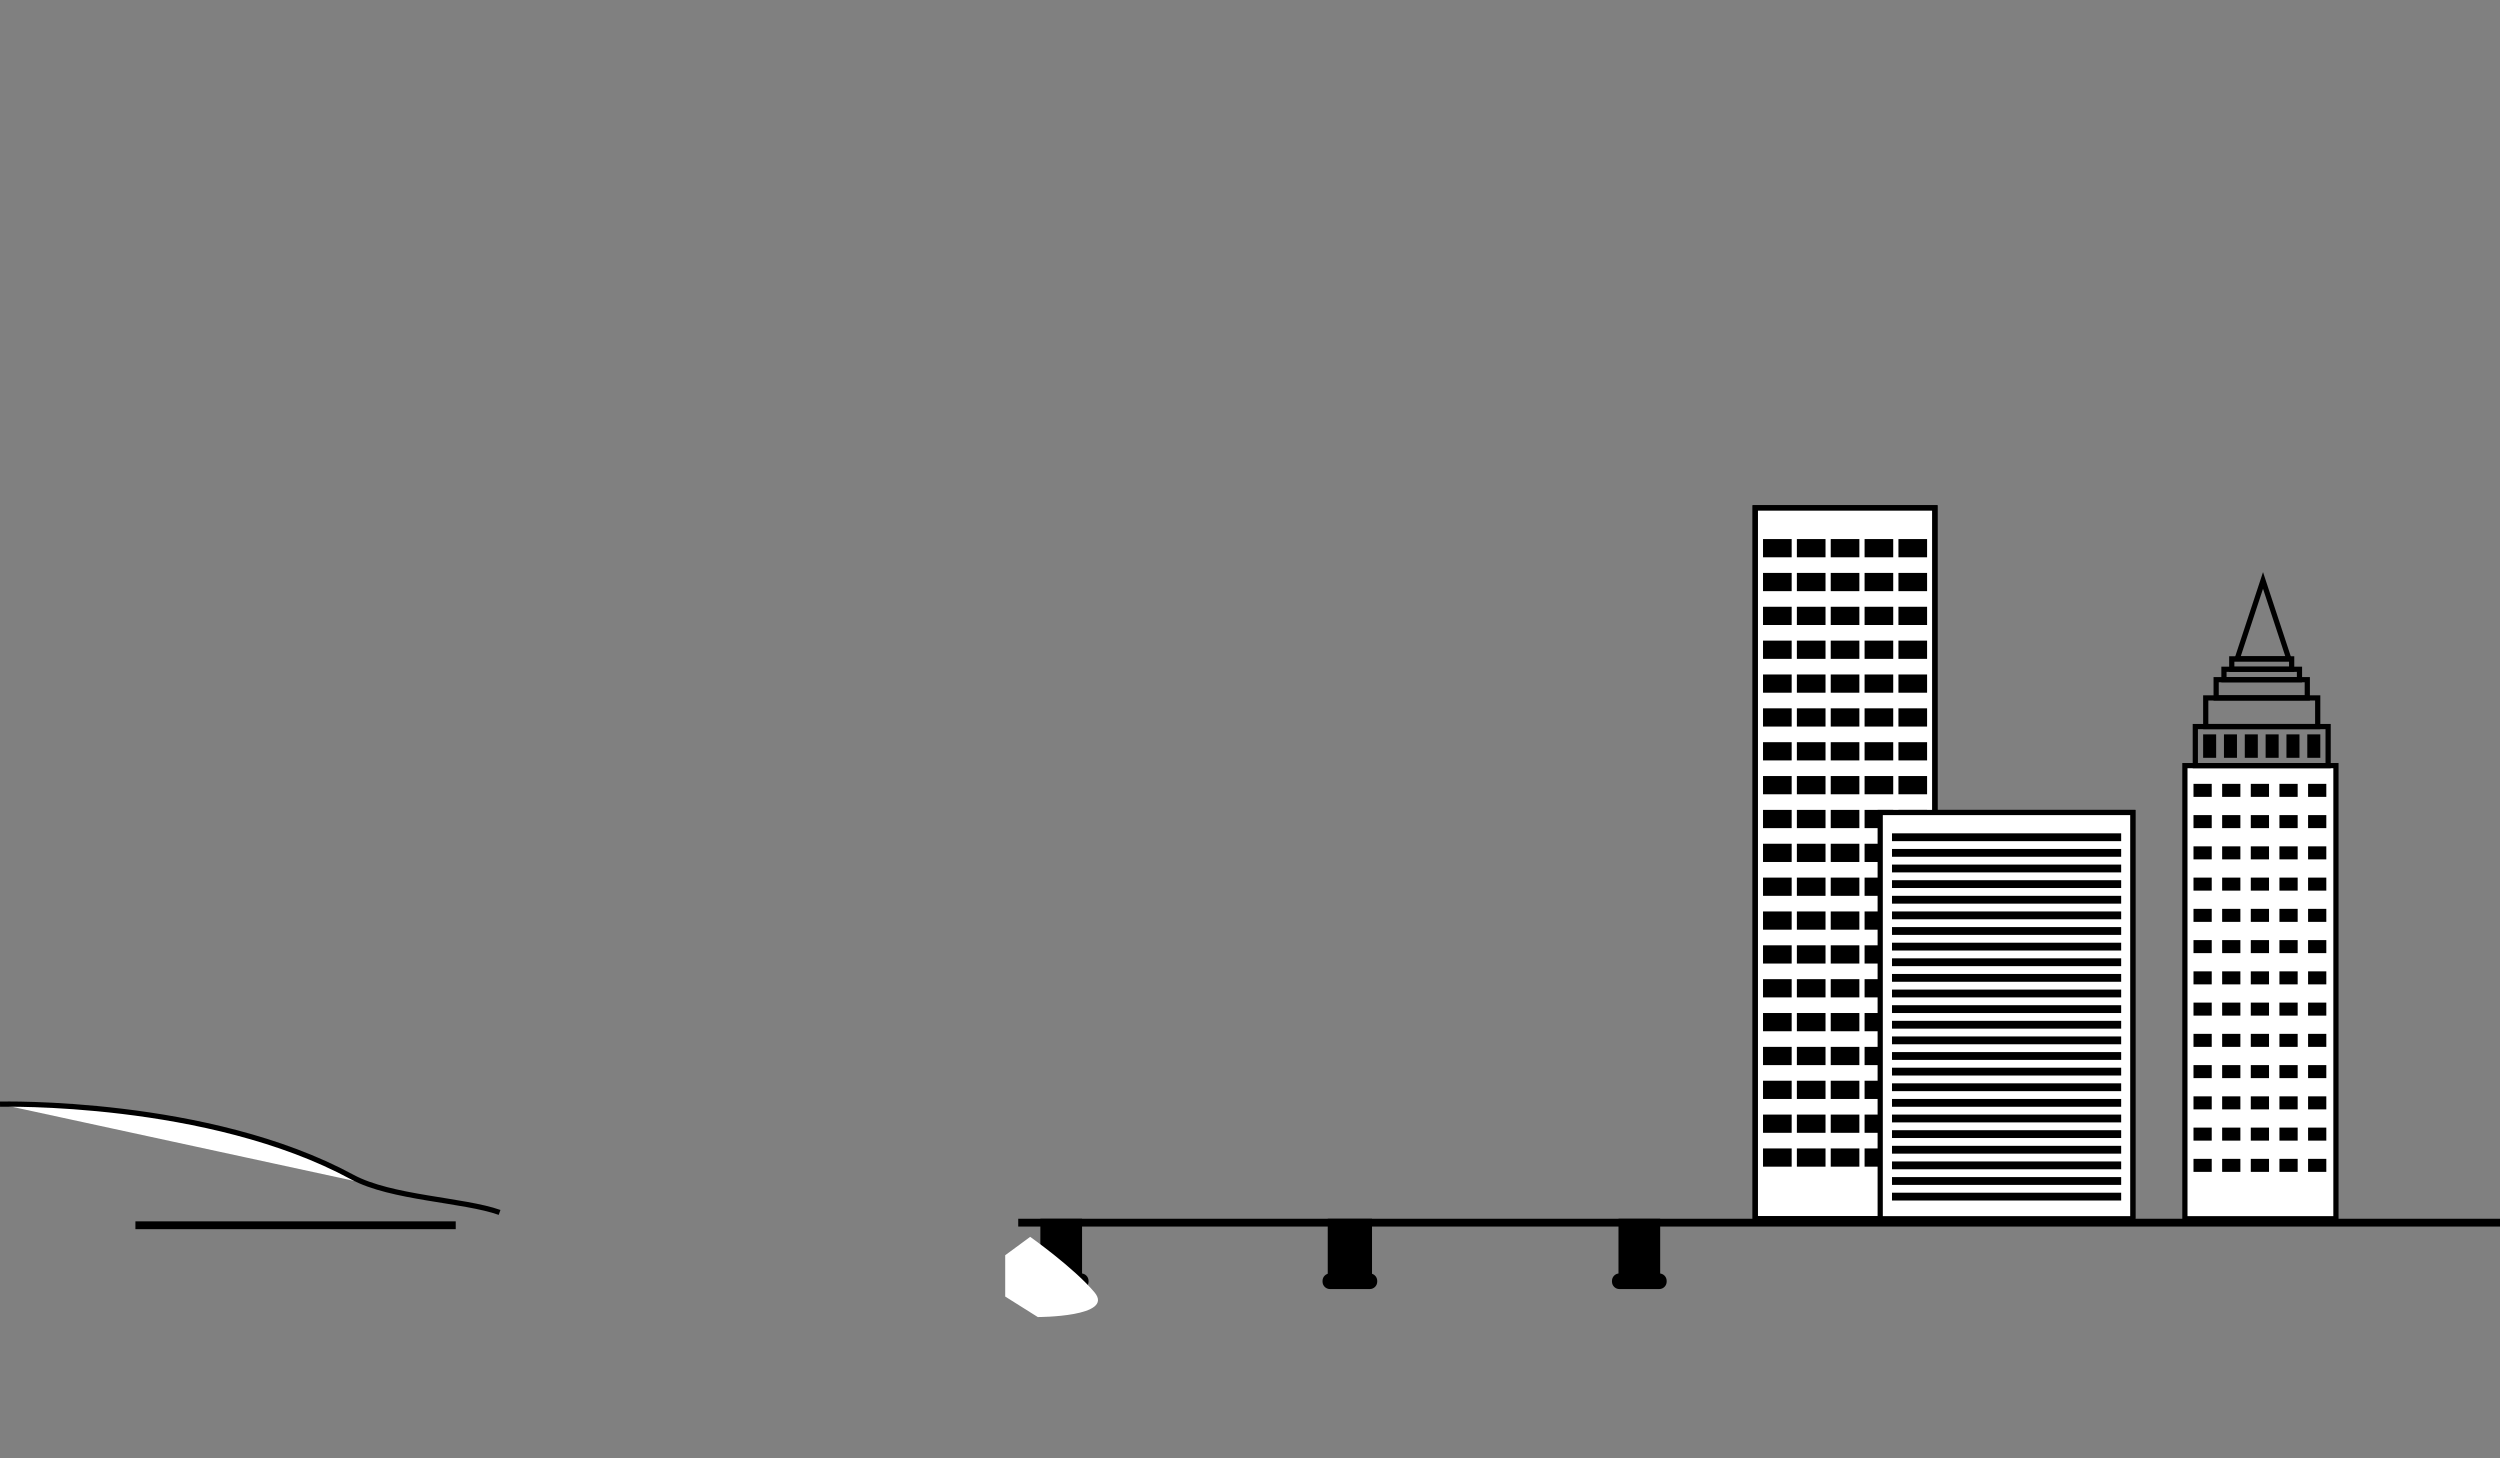 <?xml version="1.0" encoding="utf-8"?>
<!-- Generator: Adobe Illustrator 16.0.0, SVG Export Plug-In . SVG Version: 6.00 Build 0)  -->
<!DOCTYPE svg PUBLIC "-//W3C//DTD SVG 1.1//EN" "http://www.w3.org/Graphics/SVG/1.1/DTD/svg11.dtd">
<svg version="1.1" id="Layer_1" xmlns="http://www.w3.org/2000/svg" xmlns:xlink="http://www.w3.org/1999/xlink" x="0px" y="0px"
	 width="960px" height="560px" viewBox="0 0 960 560" enable-background="new 0 0 960 560" xml:space="preserve">
<rect x="0" y="0" width="960" height="560" fill="#808080" stroke="none"/>
<line fill="none" stroke="#000000" stroke-width="3" stroke-miterlimit="10" x1="391" y1="469.5" x2="960" y2="469.5"/>
<g id="Layer_2">
</g>
<polyline fill="none" stroke="#000000" stroke-width="2" stroke-miterlimit="10" points="722,468 722,312 819,312 819,468 "/>
<g>
	<rect x="674" y="195" fill="#FFFFFF" stroke="#000000" stroke-width="2" stroke-miterlimit="10" width="69" height="273"/>
	<g>
		<rect x="674" y="195" fill="none" stroke="#000000" stroke-width="2" stroke-miterlimit="10" width="69" height="273"/>
		<g>
			<g>
				<g>
					<rect x="729" y="441" width="11" height="7"/>
				</g>
				<g>
					<rect x="716" y="441" width="11" height="7"/>
				</g>
				<g>
					<rect x="703" y="441" width="11" height="7"/>
				</g>
				<g>
					<rect x="690" y="441" width="11" height="7"/>
				</g>
				<g>
					<rect x="677" y="441" width="11" height="7"/>
				</g>
			</g>
			<g>
				<g>
					<rect x="729" y="428" width="11" height="7"/>
				</g>
				<g>
					<rect x="716" y="428" width="11" height="7"/>
				</g>
				<g>
					<rect x="703" y="428" width="11" height="7"/>
				</g>
				<g>
					<rect x="690" y="428" width="11" height="7"/>
				</g>
				<g>
					<rect x="677" y="428" width="11" height="7"/>
				</g>
			</g>
			<g>
				<g>
					<rect x="729" y="415" width="11" height="7"/>
				</g>
				<g>
					<rect x="716" y="415" width="11" height="7"/>
				</g>
				<g>
					<rect x="703" y="415" width="11" height="7"/>
				</g>
				<g>
					<rect x="690" y="415" width="11" height="7"/>
				</g>
				<g>
					<rect x="677" y="415" width="11" height="7"/>
				</g>
			</g>
			<g>
				<g>
					<rect x="729" y="402" width="11" height="7"/>
				</g>
				<g>
					<rect x="716" y="402" width="11" height="7"/>
				</g>
				<g>
					<rect x="703" y="402" width="11" height="7"/>
				</g>
				<g>
					<rect x="690" y="402" width="11" height="7"/>
				</g>
				<g>
					<rect x="677" y="402" width="11" height="7"/>
				</g>
			</g>
			<g>
				<g>
					<rect x="729" y="389" width="11" height="7"/>
				</g>
				<g>
					<rect x="716" y="389" width="11" height="7"/>
				</g>
				<g>
					<rect x="703" y="389" width="11" height="7"/>
				</g>
				<g>
					<rect x="690" y="389" width="11" height="7"/>
				</g>
				<g>
					<rect x="677" y="389" width="11" height="7"/>
				</g>
			</g>
			<g>
				<g>
					<rect x="729" y="376" width="11" height="7"/>
				</g>
				<g>
					<rect x="716" y="376" width="11" height="7"/>
				</g>
				<g>
					<rect x="703" y="376" width="11" height="7"/>
				</g>
				<g>
					<rect x="690" y="376" width="11" height="7"/>
				</g>
				<g>
					<rect x="677" y="376" width="11" height="7"/>
				</g>
			</g>
			<g>
				<g>
					<rect x="729" y="363" width="11" height="7"/>
				</g>
				<g>
					<rect x="716" y="363" width="11" height="7"/>
				</g>
				<g>
					<rect x="703" y="363" width="11" height="7"/>
				</g>
				<g>
					<rect x="690" y="363" width="11" height="7"/>
				</g>
				<g>
					<rect x="677" y="363" width="11" height="7"/>
				</g>
			</g>
			<g>
				<g>
					<rect x="729" y="350" width="11" height="7"/>
				</g>
				<g>
					<rect x="716" y="350" width="11" height="7"/>
				</g>
				<g>
					<rect x="703" y="350" width="11" height="7"/>
				</g>
				<g>
					<rect x="690" y="350" width="11" height="7"/>
				</g>
				<g>
					<rect x="677" y="350" width="11" height="7"/>
				</g>
			</g>
			<g>
				<g>
					<rect x="729" y="337" width="11" height="7"/>
				</g>
				<g>
					<rect x="716" y="337" width="11" height="7"/>
				</g>
				<g>
					<rect x="703" y="337" width="11" height="7"/>
				</g>
				<g>
					<rect x="690" y="337" width="11" height="7"/>
				</g>
				<g>
					<rect x="677" y="337" width="11" height="7"/>
				</g>
			</g>
			<g>
				<g>
					<rect x="729" y="324" width="11" height="7"/>
				</g>
				<g>
					<rect x="716" y="324" width="11" height="7"/>
				</g>
				<g>
					<rect x="703" y="324" width="11" height="7"/>
				</g>
				<g>
					<rect x="690" y="324" width="11" height="7"/>
				</g>
				<g>
					<rect x="677" y="324" width="11" height="7"/>
				</g>
			</g>
			<g>
				<g>
					<rect x="729" y="311" width="11" height="7"/>
				</g>
				<g>
					<rect x="716" y="311" width="11" height="7"/>
				</g>
				<g>
					<rect x="703" y="311" width="11" height="7"/>
				</g>
				<g>
					<rect x="690" y="311" width="11" height="7"/>
				</g>
				<g>
					<rect x="677" y="311" width="11" height="7"/>
				</g>
			</g>
			<g>
				<g>
					<rect x="729" y="298" width="11" height="7"/>
				</g>
				<g>
					<rect x="716" y="298" width="11" height="7"/>
				</g>
				<g>
					<rect x="703" y="298" width="11" height="7"/>
				</g>
				<g>
					<rect x="690" y="298" width="11" height="7"/>
				</g>
				<g>
					<rect x="677" y="298" width="11" height="7"/>
				</g>
			</g>
			<g>
				<g>
					<rect x="729" y="285" width="11" height="7"/>
				</g>
				<g>
					<rect x="716" y="285" width="11" height="7"/>
				</g>
				<g>
					<rect x="703" y="285" width="11" height="7"/>
				</g>
				<g>
					<rect x="690" y="285" width="11" height="7"/>
				</g>
				<g>
					<rect x="677" y="285" width="11" height="7"/>
				</g>
			</g>
			<g>
				<g>
					<rect x="729" y="272" width="11" height="7"/>
				</g>
				<g>
					<rect x="716" y="272" width="11" height="7"/>
				</g>
				<g>
					<rect x="703" y="272" width="11" height="7"/>
				</g>
				<g>
					<rect x="690" y="272" width="11" height="7"/>
				</g>
				<g>
					<rect x="677" y="272" width="11" height="7"/>
				</g>
			</g>
			<g>
				<g>
					<rect x="729" y="259" width="11" height="7"/>
				</g>
				<g>
					<rect x="716" y="259" width="11" height="7"/>
				</g>
				<g>
					<rect x="703" y="259" width="11" height="7"/>
				</g>
				<g>
					<rect x="690" y="259" width="11" height="7"/>
				</g>
				<g>
					<rect x="677" y="259" width="11" height="7"/>
				</g>
			</g>
			<g>
				<g>
					<rect x="729" y="246" width="11" height="7"/>
				</g>
				<g>
					<rect x="716" y="246" width="11" height="7"/>
				</g>
				<g>
					<rect x="703" y="246" width="11" height="7"/>
				</g>
				<g>
					<rect x="690" y="246" width="11" height="7"/>
				</g>
				<g>
					<rect x="677" y="246" width="11" height="7"/>
				</g>
			</g>
			<g>
				<g>
					<rect x="729" y="233" width="11" height="7"/>
				</g>
				<g>
					<rect x="716" y="233" width="11" height="7"/>
				</g>
				<g>
					<rect x="703" y="233" width="11" height="7"/>
				</g>
				<g>
					<rect x="690" y="233" width="11" height="7"/>
				</g>
				<g>
					<rect x="677" y="233" width="11" height="7"/>
				</g>
			</g>
			<g>
				<g>
					<rect x="729" y="220" width="11" height="7"/>
				</g>
				<g>
					<rect x="716" y="220" width="11" height="7"/>
				</g>
				<g>
					<rect x="703" y="220" width="11" height="7"/>
				</g>
				<g>
					<rect x="690" y="220" width="11" height="7"/>
				</g>
				<g>
					<rect x="677" y="220" width="11" height="7"/>
				</g>
			</g>
			<g>
				<g>
					<rect x="729" y="207" width="11" height="7"/>
				</g>
				<g>
					<rect x="716" y="207" width="11" height="7"/>
				</g>
				<g>
					<rect x="703" y="207" width="11" height="7"/>
				</g>
				<g>
					<rect x="690" y="207" width="11" height="7"/>
				</g>
				<g>
					<rect x="677" y="207" width="11" height="7"/>
				</g>
			</g>
		</g>
	</g>
</g>
<g id="Layer_3">
	<rect x="722" y="312" fill="#FFFFFF" stroke="#000000" stroke-width="2" stroke-miterlimit="10" width="97" height="156"/>
	<g>
		<rect x="839" y="294" fill="#FFFFFF" stroke="#000000" stroke-width="2" stroke-miterlimit="10" width="58" height="174"/>
		<rect x="843" y="279" fill="none" stroke="#000000" stroke-width="2" stroke-miterlimit="10" width="51" height="15"/>
		<rect x="847" y="268" fill="none" stroke="#000000" stroke-width="2" stroke-miterlimit="10" width="43" height="11"/>
		<rect x="851" y="261" fill="none" stroke="#000000" stroke-width="2" stroke-miterlimit="10" width="35" height="7"/>
		<rect x="854" y="257" fill="none" stroke="#000000" stroke-width="2" stroke-miterlimit="10" width="29" height="4"/>
		<rect x="857" y="253" fill="none" stroke="#000000" stroke-width="2" stroke-miterlimit="10" width="23" height="4"/>
		<polygon fill="none" stroke="#000000" stroke-width="2" stroke-miterlimit="10" points="859.072,253 869,222.885 878.928,253 		
			"/>
		<g>
			<g>
				<g>
					<rect x="886.303" y="445" width="7" height="5"/>
				</g>
				<g>
					<rect x="875.303" y="445" width="7" height="5"/>
				</g>
				<g>
					<rect x="864.303" y="445" width="7" height="5"/>
				</g>
				<g>
					<rect x="853.303" y="445" width="7" height="5"/>
				</g>
				<g>
					<rect x="842.303" y="445" width="7" height="5"/>
				</g>
			</g>
			<g>
				<g>
					<rect x="886.303" y="433" width="7" height="5"/>
				</g>
				<g>
					<rect x="875.303" y="433" width="7" height="5"/>
				</g>
				<g>
					<rect x="864.303" y="433" width="7" height="5"/>
				</g>
				<g>
					<rect x="853.303" y="433" width="7" height="5"/>
				</g>
				<g>
					<rect x="842.303" y="433" width="7" height="5"/>
				</g>
			</g>
			<g>
				<g>
					<rect x="886.303" y="421" width="7" height="5"/>
				</g>
				<g>
					<rect x="875.303" y="421" width="7" height="5"/>
				</g>
				<g>
					<rect x="864.303" y="421" width="7" height="5"/>
				</g>
				<g>
					<rect x="853.303" y="421" width="7" height="5"/>
				</g>
				<g>
					<rect x="842.303" y="421" width="7" height="5"/>
				</g>
			</g>
			<g>
				<g>
					<rect x="886.303" y="409" width="7" height="5"/>
				</g>
				<g>
					<rect x="875.303" y="409" width="7" height="5"/>
				</g>
				<g>
					<rect x="864.303" y="409" width="7" height="5"/>
				</g>
				<g>
					<rect x="853.303" y="409" width="7" height="5"/>
				</g>
				<g>
					<rect x="842.303" y="409" width="7" height="5"/>
				</g>
			</g>
			<g>
				<g>
					<rect x="886.303" y="397" width="7" height="5"/>
				</g>
				<g>
					<rect x="875.303" y="397" width="7" height="5"/>
				</g>
				<g>
					<rect x="864.303" y="397" width="7" height="5"/>
				</g>
				<g>
					<rect x="853.303" y="397" width="7" height="5"/>
				</g>
				<g>
					<rect x="842.303" y="397" width="7" height="5"/>
				</g>
			</g>
			<g>
				<g>
					<rect x="886.303" y="385" width="7" height="5"/>
				</g>
				<g>
					<rect x="875.303" y="385" width="7" height="5"/>
				</g>
				<g>
					<rect x="864.303" y="385" width="7" height="5"/>
				</g>
				<g>
					<rect x="853.303" y="385" width="7" height="5"/>
				</g>
				<g>
					<rect x="842.303" y="385" width="7" height="5"/>
				</g>
			</g>
			<g>
				<g>
					<rect x="886.303" y="373" width="7" height="5"/>
				</g>
				<g>
					<rect x="875.303" y="373" width="7" height="5"/>
				</g>
				<g>
					<rect x="864.303" y="373" width="7" height="5"/>
				</g>
				<g>
					<rect x="853.303" y="373" width="7" height="5"/>
				</g>
				<g>
					<rect x="842.303" y="373" width="7" height="5"/>
				</g>
			</g>
			<g>
				<g>
					<rect x="886.303" y="361" width="7" height="5"/>
				</g>
				<g>
					<rect x="875.303" y="361" width="7" height="5"/>
				</g>
				<g>
					<rect x="864.303" y="361" width="7" height="5"/>
				</g>
				<g>
					<rect x="853.303" y="361" width="7" height="5"/>
				</g>
				<g>
					<rect x="842.303" y="361" width="7" height="5"/>
				</g>
			</g>
			<g>
				<g>
					<rect x="886.303" y="349" width="7" height="5"/>
				</g>
				<g>
					<rect x="875.303" y="349" width="7" height="5"/>
				</g>
				<g>
					<rect x="864.303" y="349" width="7" height="5"/>
				</g>
				<g>
					<rect x="853.303" y="349" width="7" height="5"/>
				</g>
				<g>
					<rect x="842.303" y="349" width="7" height="5"/>
				</g>
			</g>
			<g>
				<g>
					<rect x="886.303" y="337" width="7" height="5"/>
				</g>
				<g>
					<rect x="875.303" y="337" width="7" height="5"/>
				</g>
				<g>
					<rect x="864.303" y="337" width="7" height="5"/>
				</g>
				<g>
					<rect x="853.303" y="337" width="7" height="5"/>
				</g>
				<g>
					<rect x="842.303" y="337" width="7" height="5"/>
				</g>
			</g>
			<g>
				<g>
					<rect x="886.303" y="325" width="7" height="5"/>
				</g>
				<g>
					<rect x="875.303" y="325" width="7" height="5"/>
				</g>
				<g>
					<rect x="864.303" y="325" width="7" height="5"/>
				</g>
				<g>
					<rect x="853.303" y="325" width="7" height="5"/>
				</g>
				<g>
					<rect x="842.303" y="325" width="7" height="5"/>
				</g>
			</g>
			<g>
				<g>
					<rect x="886.303" y="313" width="7" height="5"/>
				</g>
				<g>
					<rect x="875.303" y="313" width="7" height="5"/>
				</g>
				<g>
					<rect x="864.303" y="313" width="7" height="5"/>
				</g>
				<g>
					<rect x="853.303" y="313" width="7" height="5"/>
				</g>
				<g>
					<rect x="842.303" y="313" width="7" height="5"/>
				</g>
			</g>
			<g>
				<g>
					<rect x="886.303" y="301" width="7" height="5"/>
				</g>
				<g>
					<rect x="875.303" y="301" width="7" height="5"/>
				</g>
				<g>
					<rect x="864.303" y="301" width="7" height="5"/>
				</g>
				<g>
					<rect x="853.303" y="301" width="7" height="5"/>
				</g>
				<g>
					<rect x="842.303" y="301" width="7" height="5"/>
				</g>
			</g>
		</g>
		<g>
			<g>
				<rect x="886" y="282" width="5" height="9"/>
			</g>
			<g>
				<rect x="878" y="282" width="5" height="9"/>
			</g>
			<g>
				<rect x="870" y="282" width="5" height="9"/>
			</g>
			<g>
				<rect x="862" y="282" width="5" height="9"/>
			</g>
			<g>
				<rect x="854" y="282" width="5" height="9"/>
			</g>
			<g>
				<rect x="846" y="282" width="5" height="9"/>
			</g>
		</g>
	</g>
	<path d="M582,469"/>
</g>
<g>
	<g>
		<line fill="none" stroke="#000000" stroke-width="3" stroke-miterlimit="10" x1="726.527" y1="459.5" x2="814.527" y2="459.5"/>
	</g>
	<g>
		<line fill="none" stroke="#000000" stroke-width="3" stroke-miterlimit="10" x1="726.527" y1="453.5" x2="814.527" y2="453.5"/>
	</g>
	<g>
		<line fill="none" stroke="#000000" stroke-width="3" stroke-miterlimit="10" x1="726.527" y1="447.5" x2="814.527" y2="447.5"/>
	</g>
	<g>
		<line fill="none" stroke="#000000" stroke-width="3" stroke-miterlimit="10" x1="726.527" y1="441.5" x2="814.527" y2="441.5"/>
	</g>
	<g>
		<line fill="none" stroke="#000000" stroke-width="3" stroke-miterlimit="10" x1="726.527" y1="435.5" x2="814.527" y2="435.5"/>
	</g>
	<g>
		<line fill="none" stroke="#000000" stroke-width="3" stroke-miterlimit="10" x1="726.527" y1="429.5" x2="814.527" y2="429.5"/>
	</g>
	<g>
		<line fill="none" stroke="#000000" stroke-width="3" stroke-miterlimit="10" x1="726.527" y1="423.5" x2="814.527" y2="423.5"/>
	</g>
	<g>
		<line fill="none" stroke="#000000" stroke-width="3" stroke-miterlimit="10" x1="726.527" y1="417.5" x2="814.527" y2="417.5"/>
	</g>
	<g>
		<line fill="none" stroke="#000000" stroke-width="3" stroke-miterlimit="10" x1="726.527" y1="411.5" x2="814.527" y2="411.5"/>
	</g>
	<g>
		<line fill="none" stroke="#000000" stroke-width="3" stroke-miterlimit="10" x1="726.527" y1="405.5" x2="814.527" y2="405.5"/>
	</g>
	<g>
		<line fill="none" stroke="#000000" stroke-width="3" stroke-miterlimit="10" x1="726.527" y1="399.5" x2="814.527" y2="399.5"/>
	</g>
	<g>
		<line fill="none" stroke="#000000" stroke-width="3" stroke-miterlimit="10" x1="726.527" y1="393.5" x2="814.527" y2="393.5"/>
	</g>
	<g>
		<line fill="none" stroke="#000000" stroke-width="3" stroke-miterlimit="10" x1="726.527" y1="387.5" x2="814.527" y2="387.5"/>
	</g>
	<g>
		<line fill="none" stroke="#000000" stroke-width="3" stroke-miterlimit="10" x1="726.527" y1="381.5" x2="814.527" y2="381.5"/>
	</g>
	<g>
		<line fill="none" stroke="#000000" stroke-width="3" stroke-miterlimit="10" x1="726.527" y1="375.5" x2="814.527" y2="375.5"/>
	</g>
	<g>
		<line fill="none" stroke="#000000" stroke-width="3" stroke-miterlimit="10" x1="726.527" y1="369.5" x2="814.527" y2="369.5"/>
	</g>
	<g>
		<line fill="none" stroke="#000000" stroke-width="3" stroke-miterlimit="10" x1="726.527" y1="363.5" x2="814.527" y2="363.5"/>
	</g>
	<g>
		<line fill="none" stroke="#000000" stroke-width="3" stroke-miterlimit="10" x1="726.527" y1="357.5" x2="814.527" y2="357.5"/>
	</g>
	<g>
		<line fill="none" stroke="#000000" stroke-width="3" stroke-miterlimit="10" x1="726.527" y1="351.5" x2="814.527" y2="351.5"/>
	</g>
	<g>
		<line fill="none" stroke="#000000" stroke-width="3" stroke-miterlimit="10" x1="726.527" y1="345.5" x2="814.527" y2="345.5"/>
	</g>
	<g>
		<line fill="none" stroke="#000000" stroke-width="3" stroke-miterlimit="10" x1="726.527" y1="339.5" x2="814.527" y2="339.5"/>
	</g>
	<g>
		<line fill="none" stroke="#000000" stroke-width="3" stroke-miterlimit="10" x1="726.527" y1="333.5" x2="814.527" y2="333.5"/>
	</g>
	<g>
		<line fill="none" stroke="#000000" stroke-width="3" stroke-miterlimit="10" x1="726.527" y1="327.5" x2="814.527" y2="327.5"/>
	</g>
	<g>
		<line fill="none" stroke="#000000" stroke-width="3" stroke-miterlimit="10" x1="726.527" y1="321.5" x2="814.527" y2="321.5"/>
	</g>
</g>
<path fill="none" stroke="#000000" stroke-miterlimit="10" d="M326.75,477.625"/>
<path fill="none" stroke="#000000" stroke-width="2" stroke-miterlimit="10" d="M810.5,405.167"/>
<path fill="none" stroke="#000000" stroke-width="2" stroke-miterlimit="10" d="M405.667,469"/>
<g>
	<rect x="400.5" y="469.006" stroke="#000000" stroke-width="2" stroke-miterlimit="10" width="14.009" height="22.771"/>
	<path stroke="#000000" stroke-width="2" stroke-miterlimit="10" d="M417,492.146c0,1.023-0.83,1.854-1.854,1.854h-15.293
		c-1.023,0-1.854-0.83-1.854-1.854v-0.293c0-1.023,0.83-1.854,1.854-1.854h15.293c1.023,0,1.854,0.83,1.854,1.854V492.146z"/>
</g>
<g>
	<rect x="622.5" y="469.006" stroke="#000000" stroke-width="2" stroke-miterlimit="10" width="14.009" height="22.771"/>
	<path stroke="#000000" stroke-width="2" stroke-miterlimit="10" d="M639,492.146c0,1.023-0.83,1.854-1.854,1.854h-15.293
		c-1.023,0-1.854-0.83-1.854-1.854v-0.293c0-1.023,0.83-1.854,1.854-1.854h15.293c1.023,0,1.854,0.83,1.854,1.854V492.146z"/>
</g>
<g>
	<rect x="510.854" y="469.006" stroke="#000000" stroke-width="2" stroke-miterlimit="10" width="15" height="22.995"/>
	<path stroke="#000000" stroke-width="2" stroke-miterlimit="10" d="M527.854,492.146c0,1.023-0.83,1.854-1.854,1.854h-15.293
		c-1.023,0-1.854-0.83-1.854-1.854v-0.292c0-1.023,0.83-1.854,1.854-1.854H526c1.023,0,1.854,0.83,1.854,1.854V492.146z"/>
</g>
<path fill="none" stroke="#000000" stroke-width="2" stroke-miterlimit="10" d="M167,449"/>
<path fill="none" stroke="#000000" stroke-width="2" stroke-miterlimit="10" d="M255,443"/>
<path fill="#FFFFFF" stroke="#000000" stroke-width="2" stroke-miterlimit="10" d="M0,424c0,0,79.987-2,135.288,28
	c14.885,8.075,42.849,8.687,56.55,13.568"/>
<path fill="#FFFFFF" stroke="#000000" stroke-width="2" stroke-miterlimit="10" d="M365.074,473"/>
<path fill="none" stroke="#000000" stroke-width="2" stroke-miterlimit="10" d="M645.75,469.006"/>
<path fill="#FFFFFF" stroke="#000000" stroke-width="2" stroke-miterlimit="10" d="M284,469"/>
<path fill="#FFFFFF" stroke="#000000" stroke-width="2" stroke-miterlimit="10" d="M203,438.5"/>
<line fill="none" stroke="#000000" stroke-width="3" stroke-miterlimit="10" x1="175" y1="470.5" x2="52" y2="470.5"/>
<path fill="none" stroke="#000000" stroke-width="2" stroke-miterlimit="10" d="M419,494.425"/>
<path fill="none" stroke="#000000" stroke-width="2" stroke-miterlimit="10" d="M389.087,468"/>
<path fill="#FFFFFF" d="M395.592,474.949c0,0,16.626,11.74,24.661,21.264s-21.739,9.536-21.739,9.536L386,497.875V482
	L395.592,474.949z"/>
<path fill="none" stroke="#000000" stroke-miterlimit="10" d="M419,492.763"/>
</svg>

